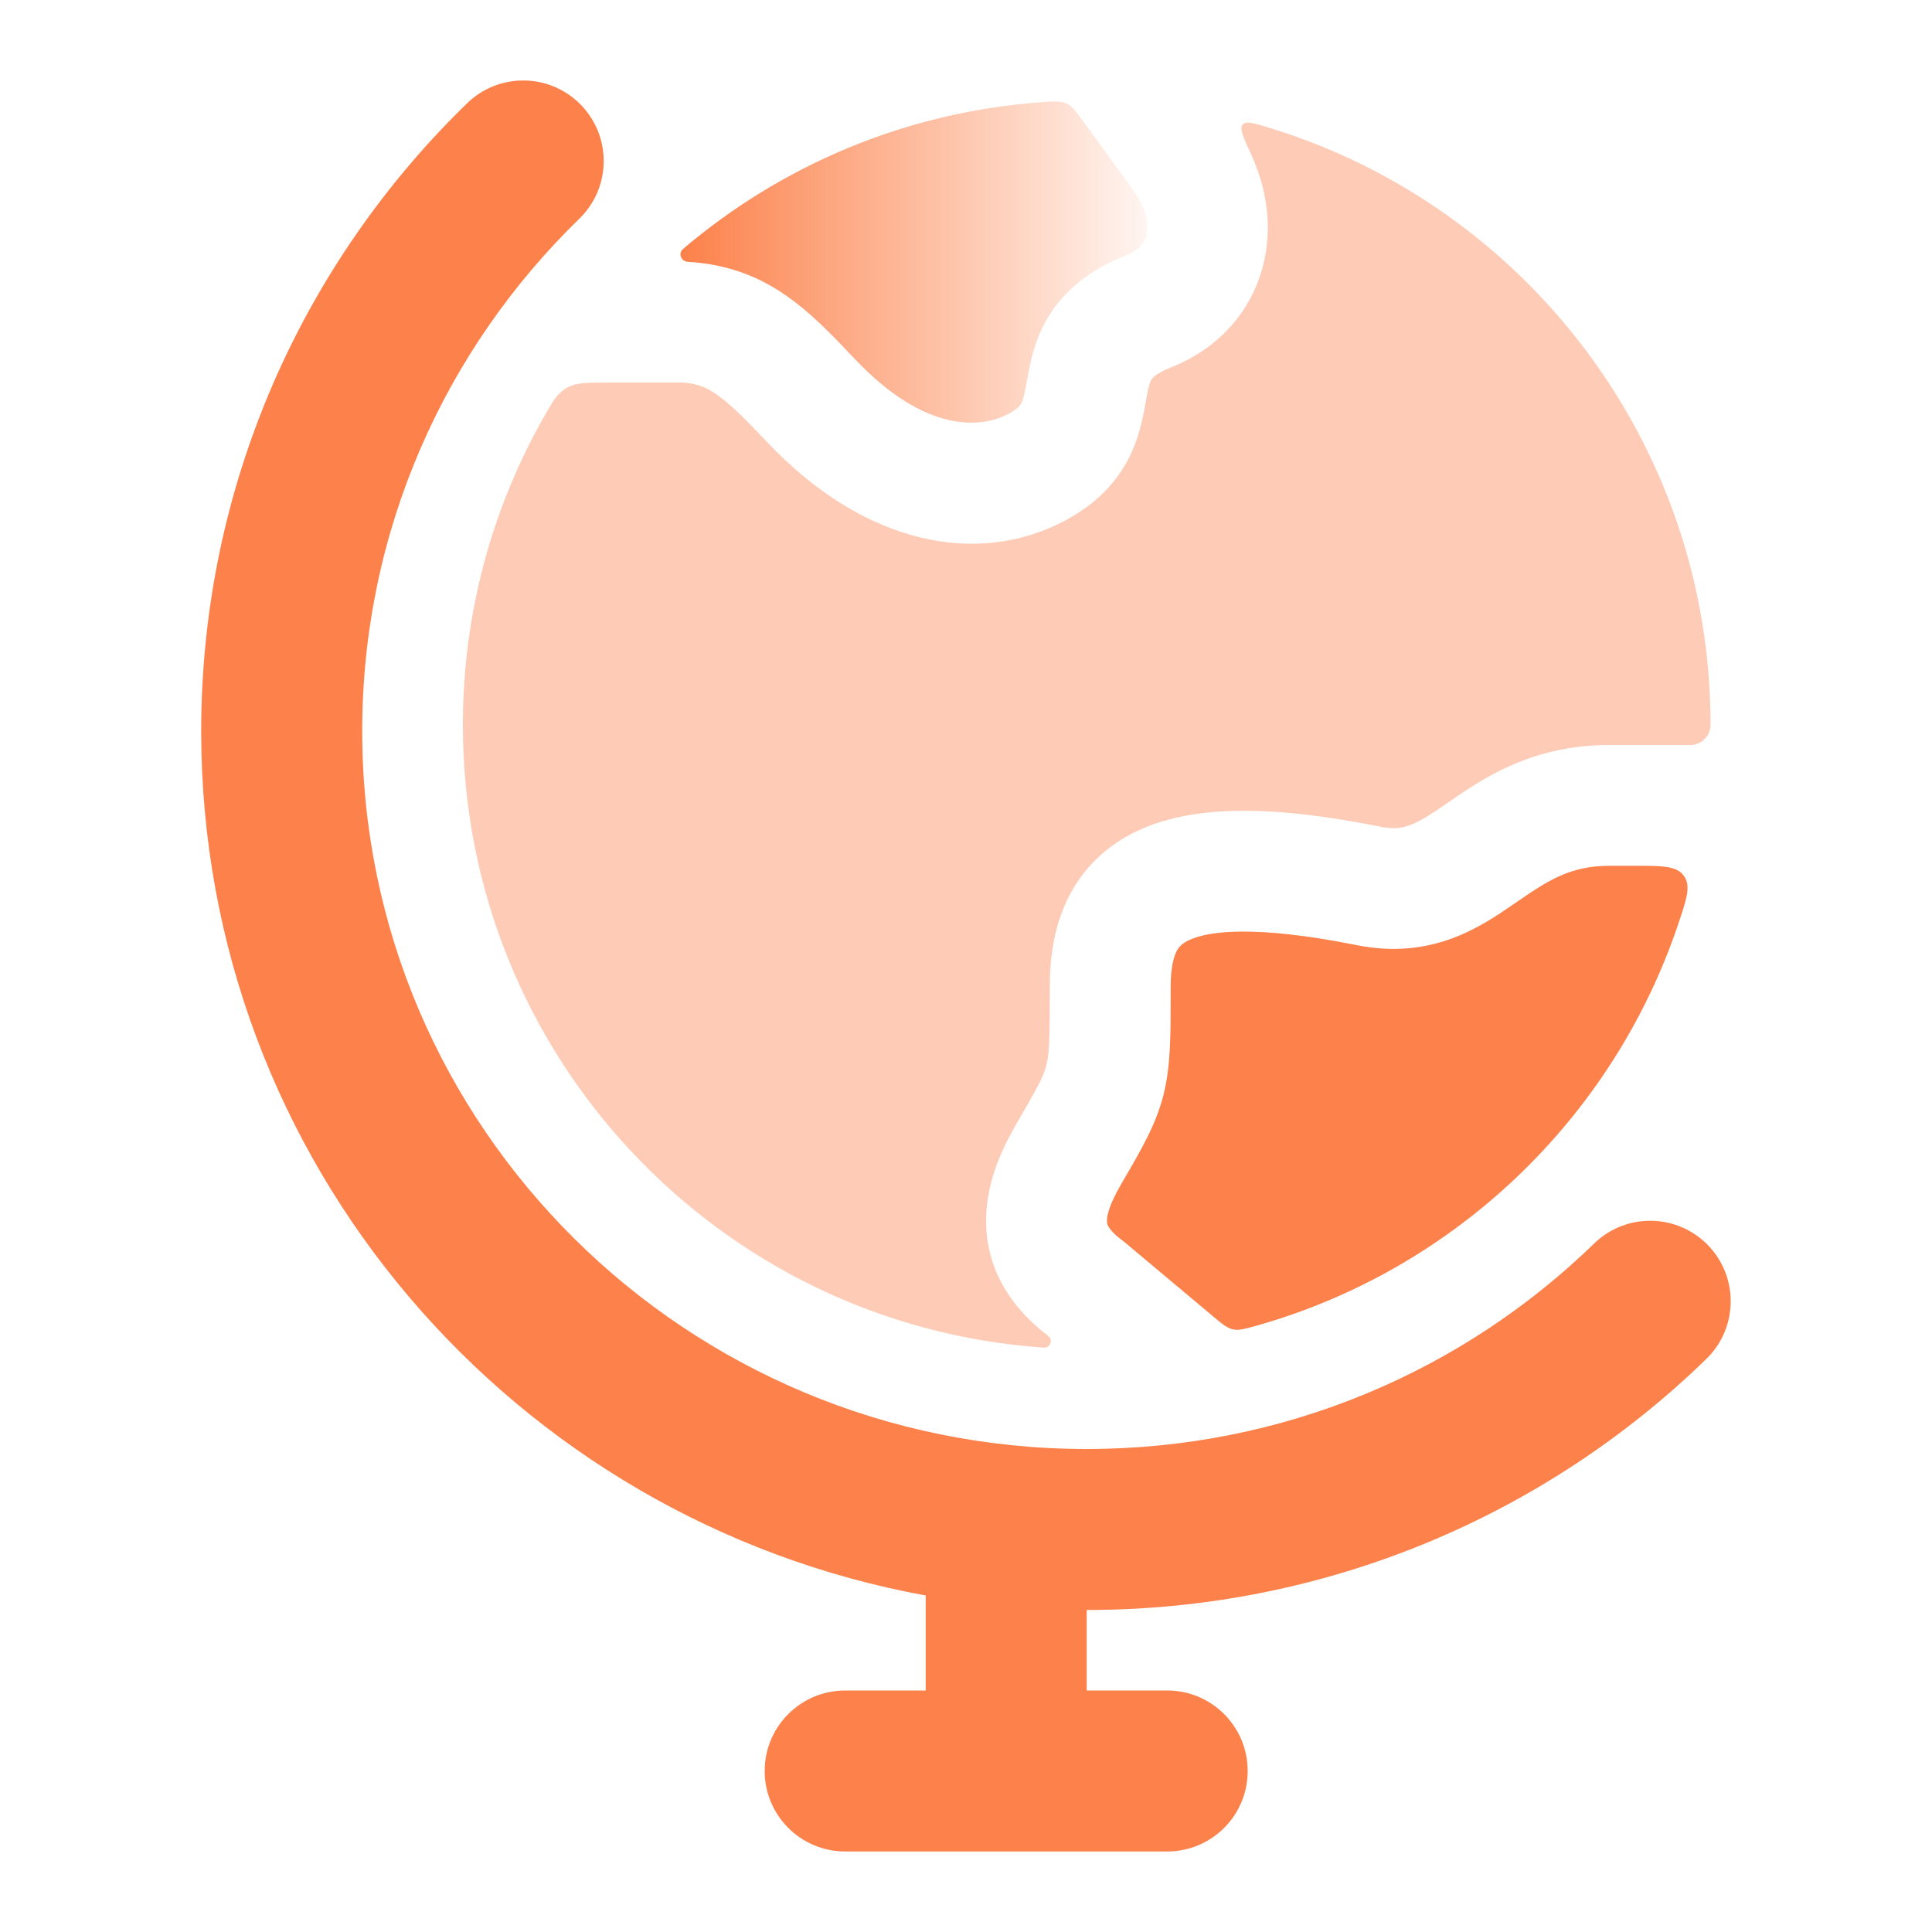 <svg width="50" height="50" viewBox="0 0 50 50" fill="none" xmlns="http://www.w3.org/2000/svg">
<path d="M29.42 5.052L28.039 3.146C27.846 2.881 27.75 2.748 27.604 2.679C27.457 2.611 27.302 2.622 26.991 2.643C23.45 2.889 20.224 4.278 17.677 6.443C17.543 6.557 17.625 6.765 17.801 6.776C19.844 6.896 20.931 8.031 22.122 9.29C23.963 11.236 25.41 11.075 26.089 10.716C26.366 10.57 26.417 10.466 26.434 10.43L26.436 10.428C26.491 10.316 26.514 10.196 26.597 9.743C26.666 9.365 26.785 8.716 27.201 8.089C27.639 7.425 28.295 6.942 29.159 6.599C29.519 6.457 29.63 6.257 29.67 6.068C29.719 5.833 29.679 5.46 29.42 5.052Z" fill="url(#paint0_linear_964_1919)"/>
<path d="M31.399 34.071C31.638 34.271 31.758 34.371 31.909 34.404C32.06 34.436 32.203 34.396 32.488 34.317C37.631 32.876 41.737 28.951 43.431 23.918C43.654 23.257 43.765 22.927 43.578 22.666C43.391 22.406 43.023 22.406 42.288 22.406H41.668C40.627 22.406 40.057 22.79 39.221 23.366L39.191 23.386C38.326 23.982 37.064 24.851 35.112 24.46C32.539 23.946 31.309 24.082 30.778 24.328C30.581 24.419 30.501 24.516 30.445 24.628C30.371 24.779 30.297 25.052 30.297 25.535L30.297 25.717C30.297 26.782 30.298 27.587 30.115 28.32C29.925 29.084 29.547 29.734 29.081 30.533L29.002 30.67C28.7 31.19 28.642 31.477 28.648 31.611C28.65 31.657 28.659 31.695 28.69 31.749C28.726 31.811 28.817 31.932 29.035 32.093C29.06 32.112 29.084 32.131 29.108 32.151L31.399 34.071Z" fill="url(#paint1_linear_964_1919)"/>
<path opacity="0.4" d="M32.376 3.989C32.172 3.546 32.071 3.325 32.16 3.223C32.249 3.122 32.462 3.188 32.889 3.319C39.48 5.354 44.269 11.496 44.269 18.759C44.269 19.049 44.031 19.28 43.74 19.28H41.665C39.637 19.28 38.38 20.147 37.517 20.742L37.447 20.79C36.611 21.366 36.318 21.514 35.722 21.395C33.086 20.867 30.975 20.792 29.465 21.49C28.643 21.87 28.028 22.466 27.644 23.237C27.279 23.972 27.169 24.776 27.169 25.535C27.169 26.864 27.158 27.253 27.08 27.565C27.01 27.845 26.879 28.098 26.298 29.098C25.895 29.79 25.477 30.715 25.523 31.75C25.573 32.881 26.155 33.838 27.131 34.576C27.259 34.682 27.178 34.887 27.012 34.876C18.614 34.304 11.979 27.307 11.979 18.759C11.979 15.89 12.726 13.195 14.037 10.86C14.289 10.41 14.416 10.185 14.659 10.043C14.903 9.9 15.184 9.9 15.745 9.9H17.658C18.313 9.946 18.646 10.165 19.851 11.439C22.384 14.117 25.309 14.663 27.547 13.481C28.356 13.053 28.899 12.491 29.234 11.816C29.499 11.28 29.597 10.717 29.652 10.401L29.669 10.304C29.735 9.943 29.773 9.861 29.804 9.815C29.814 9.8 29.898 9.669 30.308 9.506C31.62 8.986 32.462 7.952 32.724 6.718C32.924 5.777 32.765 4.837 32.376 3.989Z" fill="url(#paint2_linear_964_1919)"/>
<path fill-rule="evenodd" clip-rule="evenodd" d="M15.034 2.714C15.836 3.539 15.818 4.858 14.993 5.66C11.52 9.036 9.374 13.73 9.374 18.922C9.374 29.166 17.752 37.5 28.124 37.5C33.24 37.5 37.872 35.472 41.255 32.183C42.08 31.381 43.399 31.4 44.201 32.224C45.003 33.05 44.984 34.368 44.159 35.17C40.027 39.188 34.363 41.666 28.124 41.666V43.75H30.207C31.358 43.75 32.29 44.682 32.29 45.833C32.29 46.984 31.358 47.916 30.207 47.916H21.874C20.723 47.916 19.79 46.984 19.79 45.833C19.79 44.682 20.723 43.75 21.874 43.75H23.957V41.291C13.3 39.347 5.207 30.084 5.207 18.922C5.207 12.554 7.846 6.797 12.088 2.673C12.913 1.871 14.232 1.889 15.034 2.714Z" fill="url(#paint3_linear_964_1919)"/>
<defs>
<linearGradient id="paint0_linear_964_1919" x1="17.61" y1="6.783" x2="29.688" y2="6.783" gradientUnits="userSpaceOnUse">
<stop stop-color="#FC814A"/>
<stop offset="1" stop-color="#FC814A" stop-opacity="0.078"/>
</linearGradient>
<linearGradient id="paint1_linear_964_1919" x1="28.648" y1="28.411" x2="43.673" y2="28.411" gradientUnits="userSpaceOnUse">
<stop stop-color="#FC814A"/>
<stop offset="1" stop-color="#FC814A"/>
</linearGradient>
<linearGradient id="paint2_linear_964_1919" x1="11.979" y1="19.025" x2="44.269" y2="19.025" gradientUnits="userSpaceOnUse">
<stop stop-color="#FC814A"/>
<stop offset="1" stop-color="#FC814A"/>
</linearGradient>
<linearGradient id="paint3_linear_964_1919" x1="5.207" y1="25" x2="44.79" y2="25" gradientUnits="userSpaceOnUse">
<stop stop-color="#FC814A"/>
<stop offset="1" stop-color="#FC814A"/>
</linearGradient>
</defs>
</svg>
